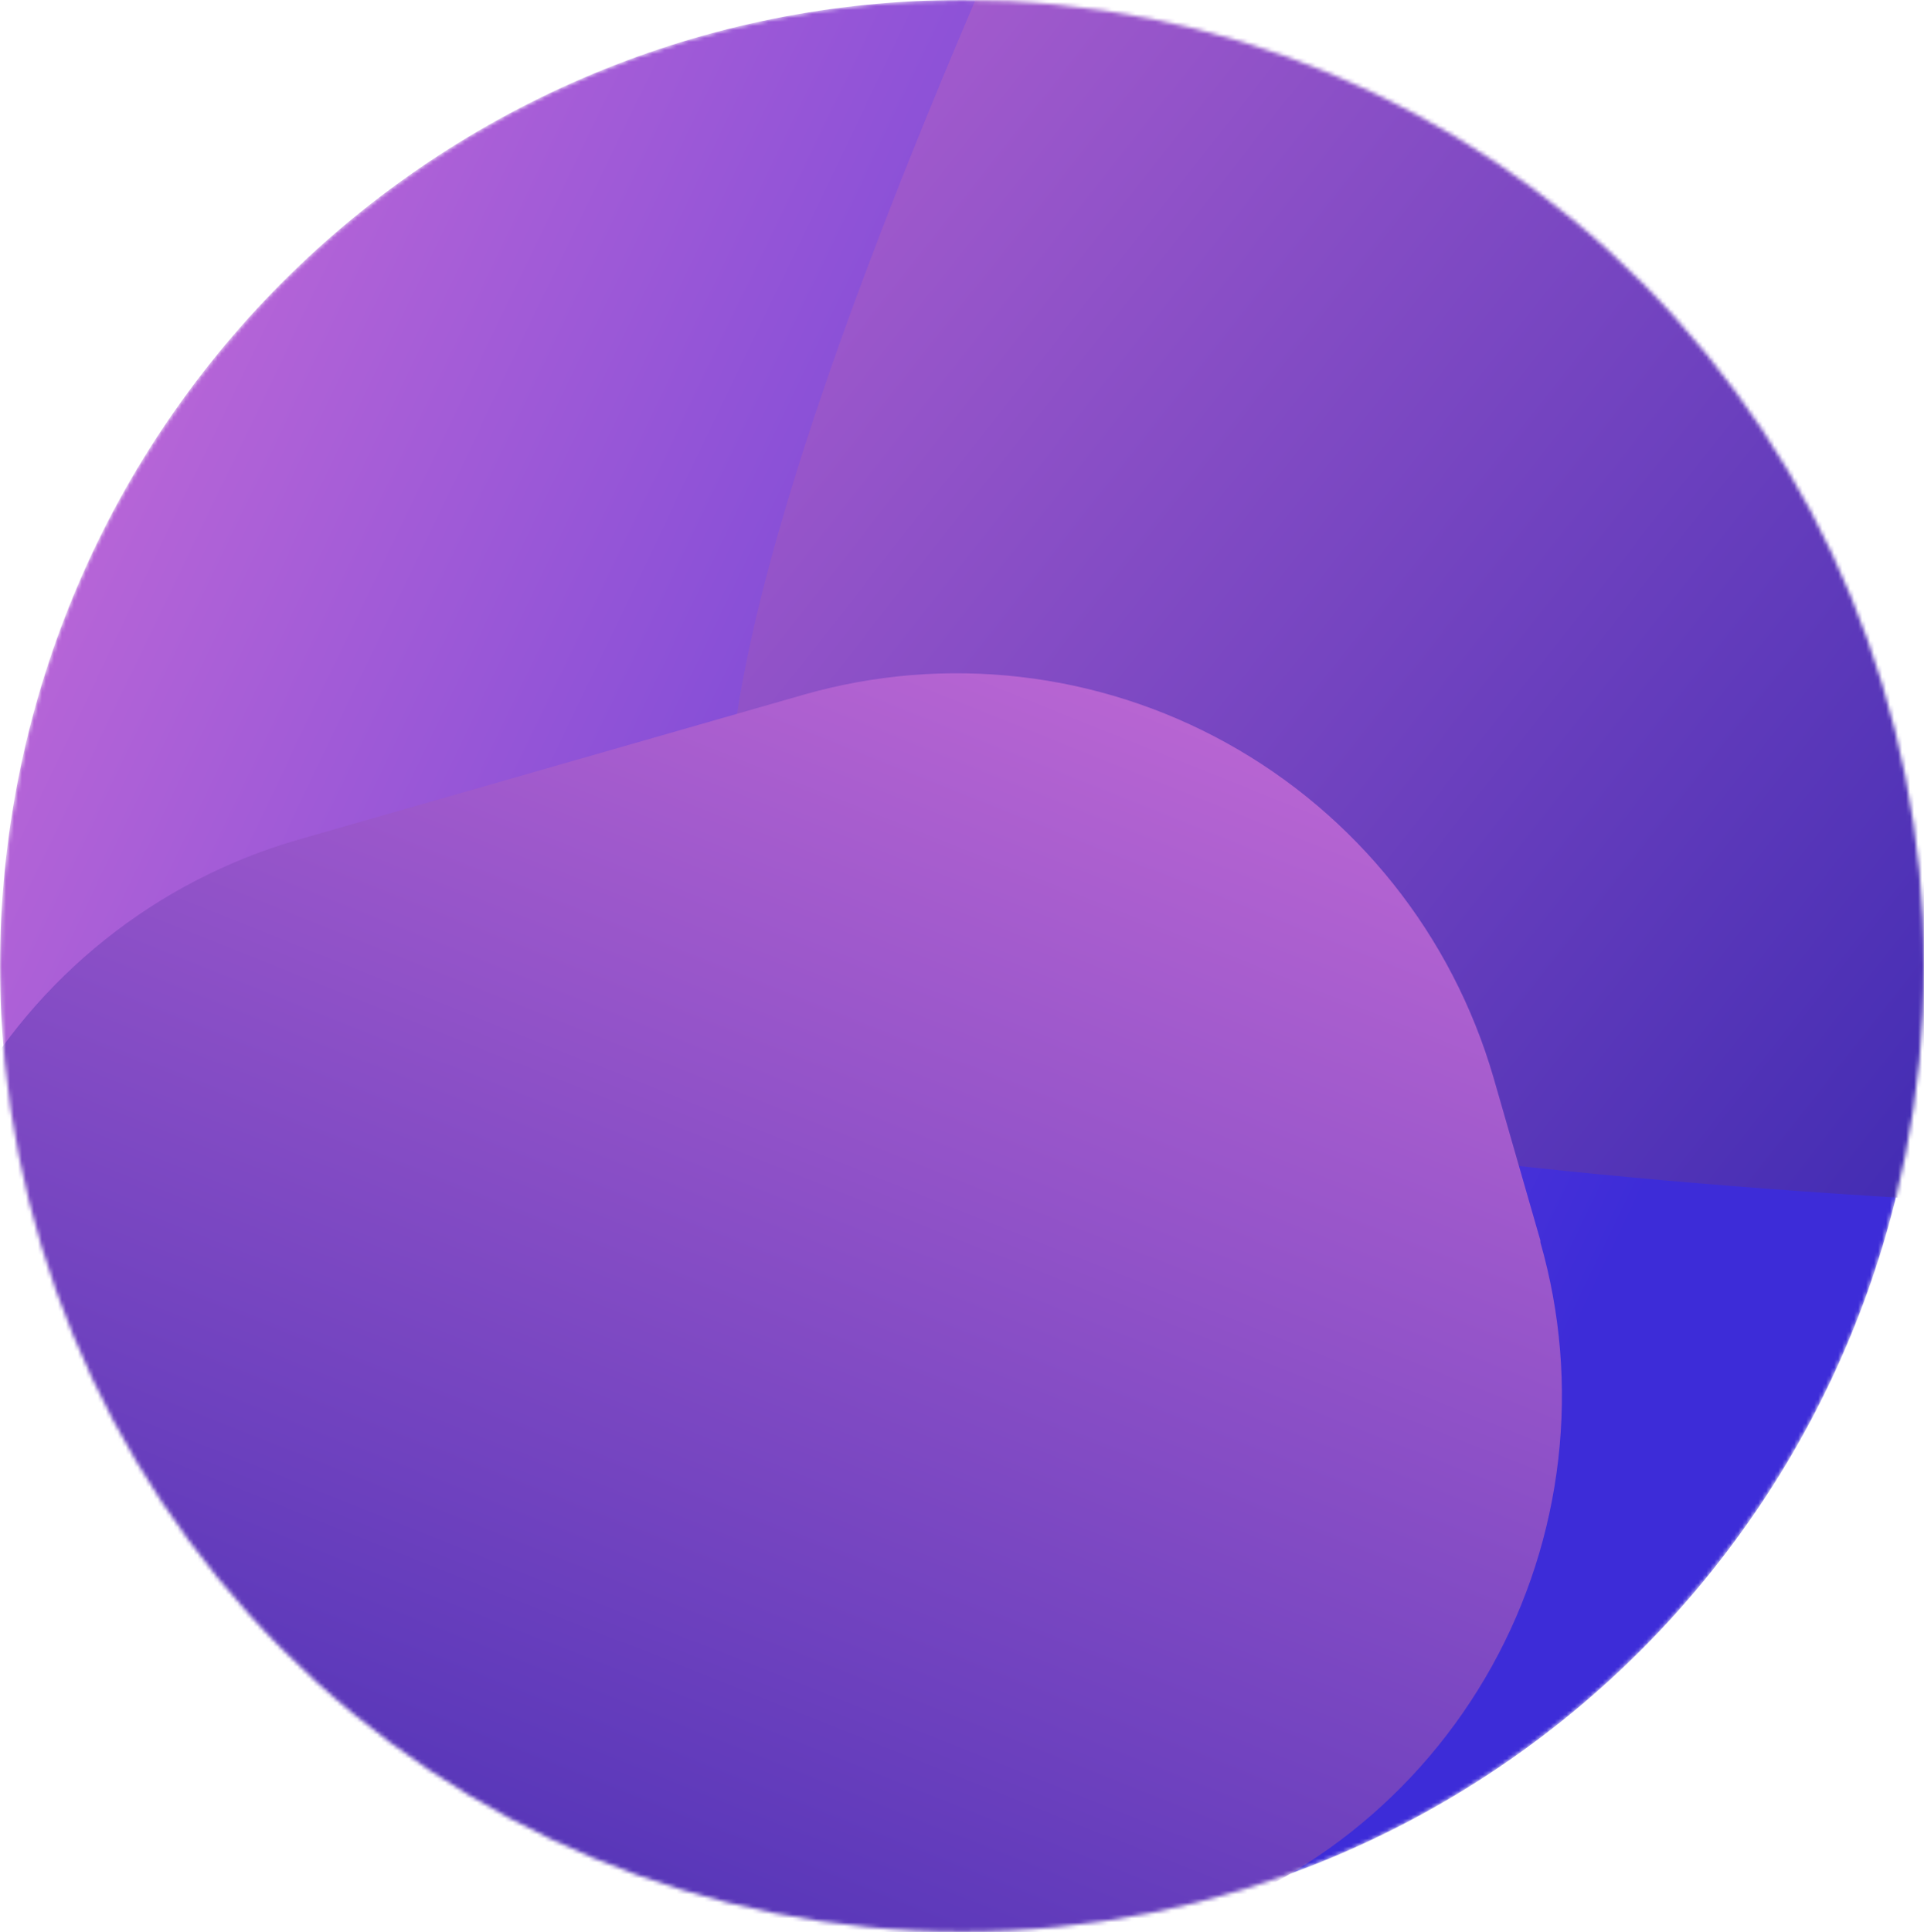 <?xml version="1.0" encoding="UTF-8" standalone="no"?><svg width="482" height="484" viewBox="0 0 482 484" fill="none" xmlns="http://www.w3.org/2000/svg">
<mask id="mask0" mask-type="alpha" maskUnits="userSpaceOnUse" x="0" y="0" width="482" height="484">
<path d="M241 483.861C304.917 483.861 366.216 458.372 411.413 413.001C456.609 367.63 482 306.094 482 241.93C482 177.767 456.609 116.231 411.413 70.86C366.216 25.489 304.917 0 241 0C177.083 0 115.784 25.489 70.587 70.86C25.391 116.231 0 177.767 0 241.93C0 306.094 25.391 367.63 70.587 413.001C115.784 458.372 177.083 483.861 241 483.861Z" fill="white"/>
</mask>
<g mask="url(#mask0)">
<path d="M241 483.861C304.917 483.861 366.216 458.372 411.413 413.001C456.609 367.631 482 306.095 482 241.931C482 177.767 456.609 116.231 411.413 70.86C366.216 25.489 304.917 0 241 0C177.083 0 115.784 25.489 70.587 70.86C25.391 116.231 0 177.767 0 241.931C0 306.095 25.391 367.631 70.587 413.001C115.784 458.372 177.083 483.861 241 483.861Z" fill="url(#paint0_linear)"/>
<path style="mix-blend-mode:hard-light" fill-rule="evenodd" clip-rule="evenodd" d="M323.241 -169.351L559.12 303.926C331.977 296.063 208.163 271.265 187.377 229.835C166.741 188.404 211.929 55.342 323.241 -169.351Z" fill="url(#paint1_linear)"/>
<path style="mix-blend-mode:hard-light" d="M385.901 310.73L374.152 269.904C363.793 234.234 339.791 204.129 307.391 186.167C274.991 168.205 236.827 163.845 201.235 174.039L74.71 210.329C39.189 220.566 9.16 244.522 -8.797 276.947C-26.754 309.371 -31.174 347.619 -21.088 383.309L-9.339 424.135C0.983 459.823 24.986 489.943 57.404 507.887C89.821 525.831 128.005 530.132 163.579 519.849L290.104 483.559C307.702 478.609 324.151 470.214 338.503 458.857C352.856 447.499 364.829 433.404 373.733 417.382C382.637 401.361 388.296 383.729 390.384 365.503C392.473 347.277 390.949 328.816 385.901 311.184V310.73Z" fill="url(#paint2_linear)"/>
</g>
<defs>
<linearGradient id="paint0_linear" x1="400.03" y1="324.217" x2="-36.073" y2="114.961" gradientUnits="userSpaceOnUse">
<stop stop-color="#3D2CD8"/>
<stop offset="1" stop-color="#C86DD7"/>
</linearGradient>
<linearGradient id="paint1_linear" x1="566.681" y1="308.886" x2="97.121" y2="-60.989" gradientUnits="userSpaceOnUse">
<stop stop-color="#3023AE"/>
<stop offset="1" stop-color="#C86DD7"/>
</linearGradient>
<linearGradient id="paint2_linear" x1="27.052" y1="565.362" x2="217.62" y2="88.492" gradientUnits="userSpaceOnUse">
<stop stop-color="#3023AE"/>
<stop offset="1" stop-color="#C86DD7"/>
</linearGradient>
</defs>
</svg>
